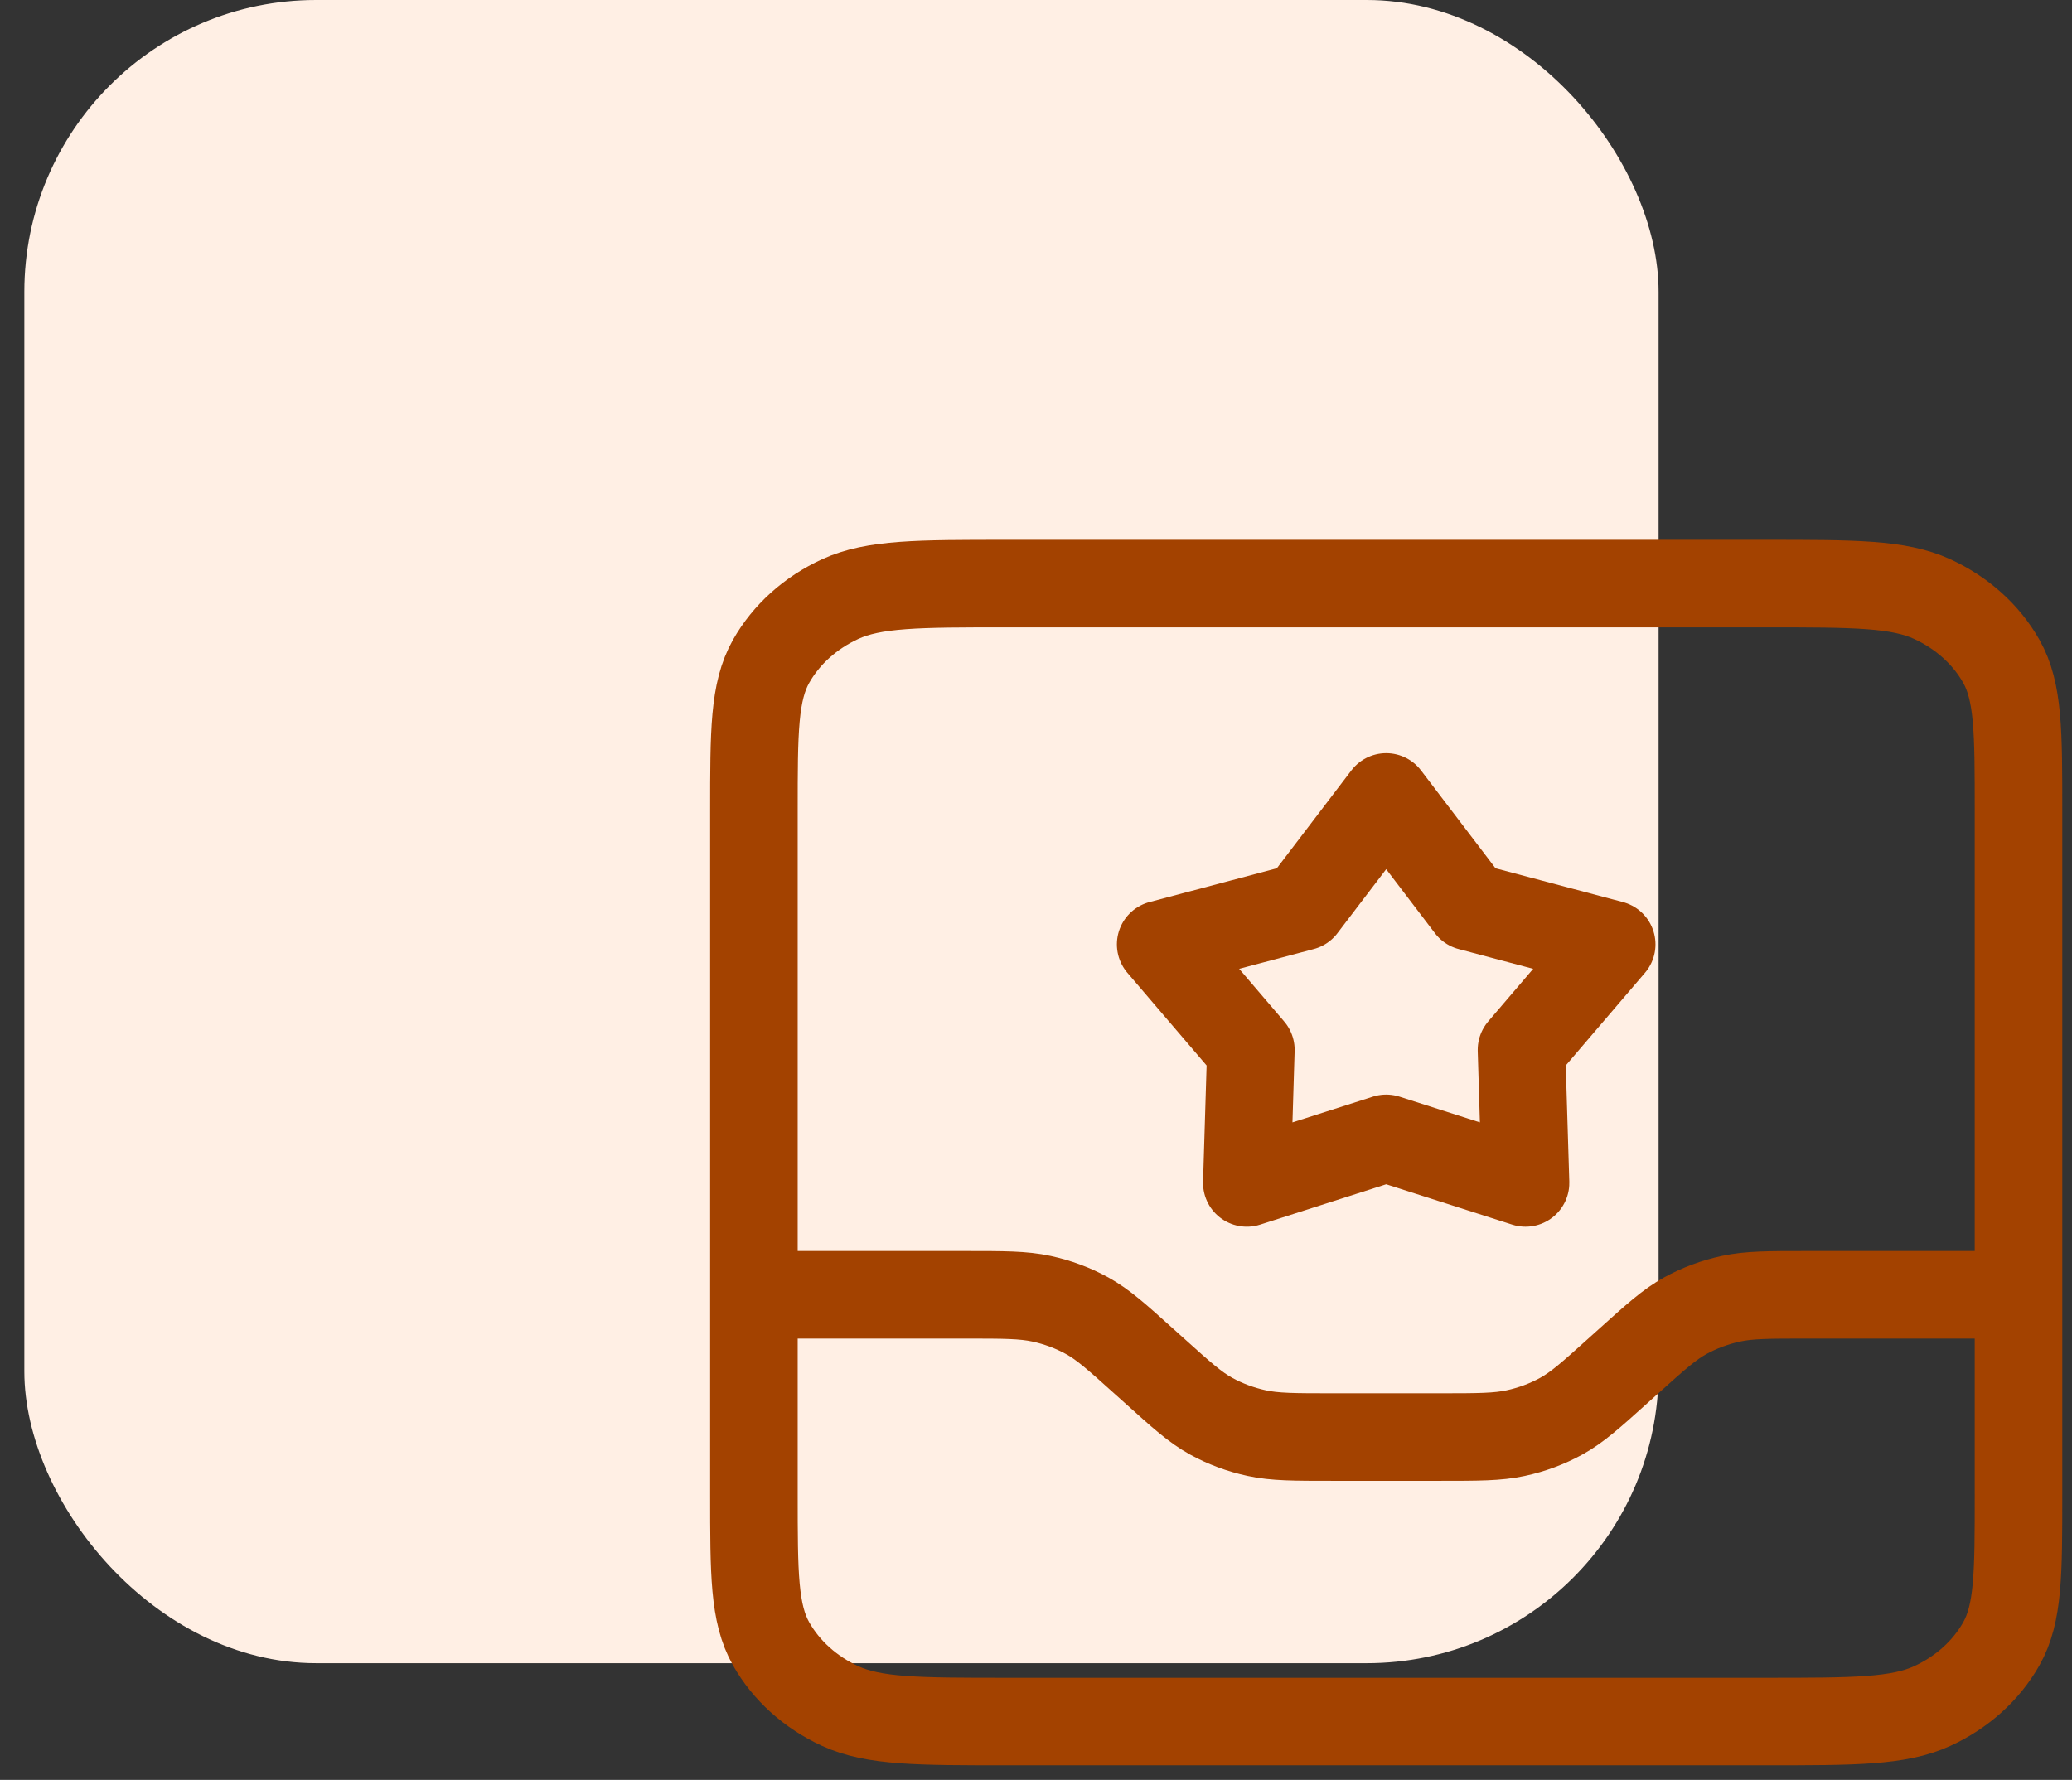 <svg width="71" height="61" viewBox="0 0 71 61" fill="none" xmlns="http://www.w3.org/2000/svg">
<rect x="0" y="0" width="71" height="61" fill="#333333" stroke="none"/>
<rect x="0.834" width="56" height="57" rx="10" fill="#FFEFE4"/>
<path d="M25.834 44.375H33.078C34.402 44.375 35.065 44.375 35.688 44.51C36.241 44.629 36.769 44.826 37.254 45.093C37.8 45.395 38.269 45.816 39.206 46.66L39.546 46.965C40.482 47.809 40.951 48.23 41.497 48.532C41.982 48.799 42.511 48.996 43.063 49.115C43.687 49.25 44.349 49.25 45.674 49.25H49.327C50.652 49.25 51.315 49.25 51.938 49.115C52.491 48.996 53.019 48.799 53.504 48.532C54.05 48.23 54.519 47.809 55.456 46.965L55.795 46.66C56.732 45.816 57.201 45.395 57.747 45.093C58.232 44.826 58.761 44.629 59.313 44.51C59.937 44.375 60.599 44.375 61.924 44.375H69.167M47.5 27.312L50.365 31.075L55.227 32.365L52.136 35.981L52.275 40.541L47.5 39.013L42.724 40.541L42.863 35.981L39.772 32.365L44.634 31.075L47.5 27.312ZM34.501 20H60.501C63.534 20 65.051 20 66.21 20.531C67.229 20.999 68.058 21.744 68.577 22.662C69.167 23.705 69.167 25.07 69.167 27.8V51.2C69.167 53.93 69.167 55.295 68.577 56.338C68.058 57.255 67.229 58.001 66.21 58.469C65.051 59 63.534 59 60.501 59H34.501C31.467 59 29.95 59 28.791 58.469C27.772 58.001 26.944 57.255 26.424 56.338C25.834 55.295 25.834 53.93 25.834 51.2V27.8C25.834 25.07 25.834 23.705 26.424 22.662C26.944 21.744 27.772 20.999 28.791 20.531C29.95 20 31.467 20 34.501 20Z" stroke="#A34200" stroke-width="3" stroke-linecap="round" stroke-linejoin="round"/>
</svg>
